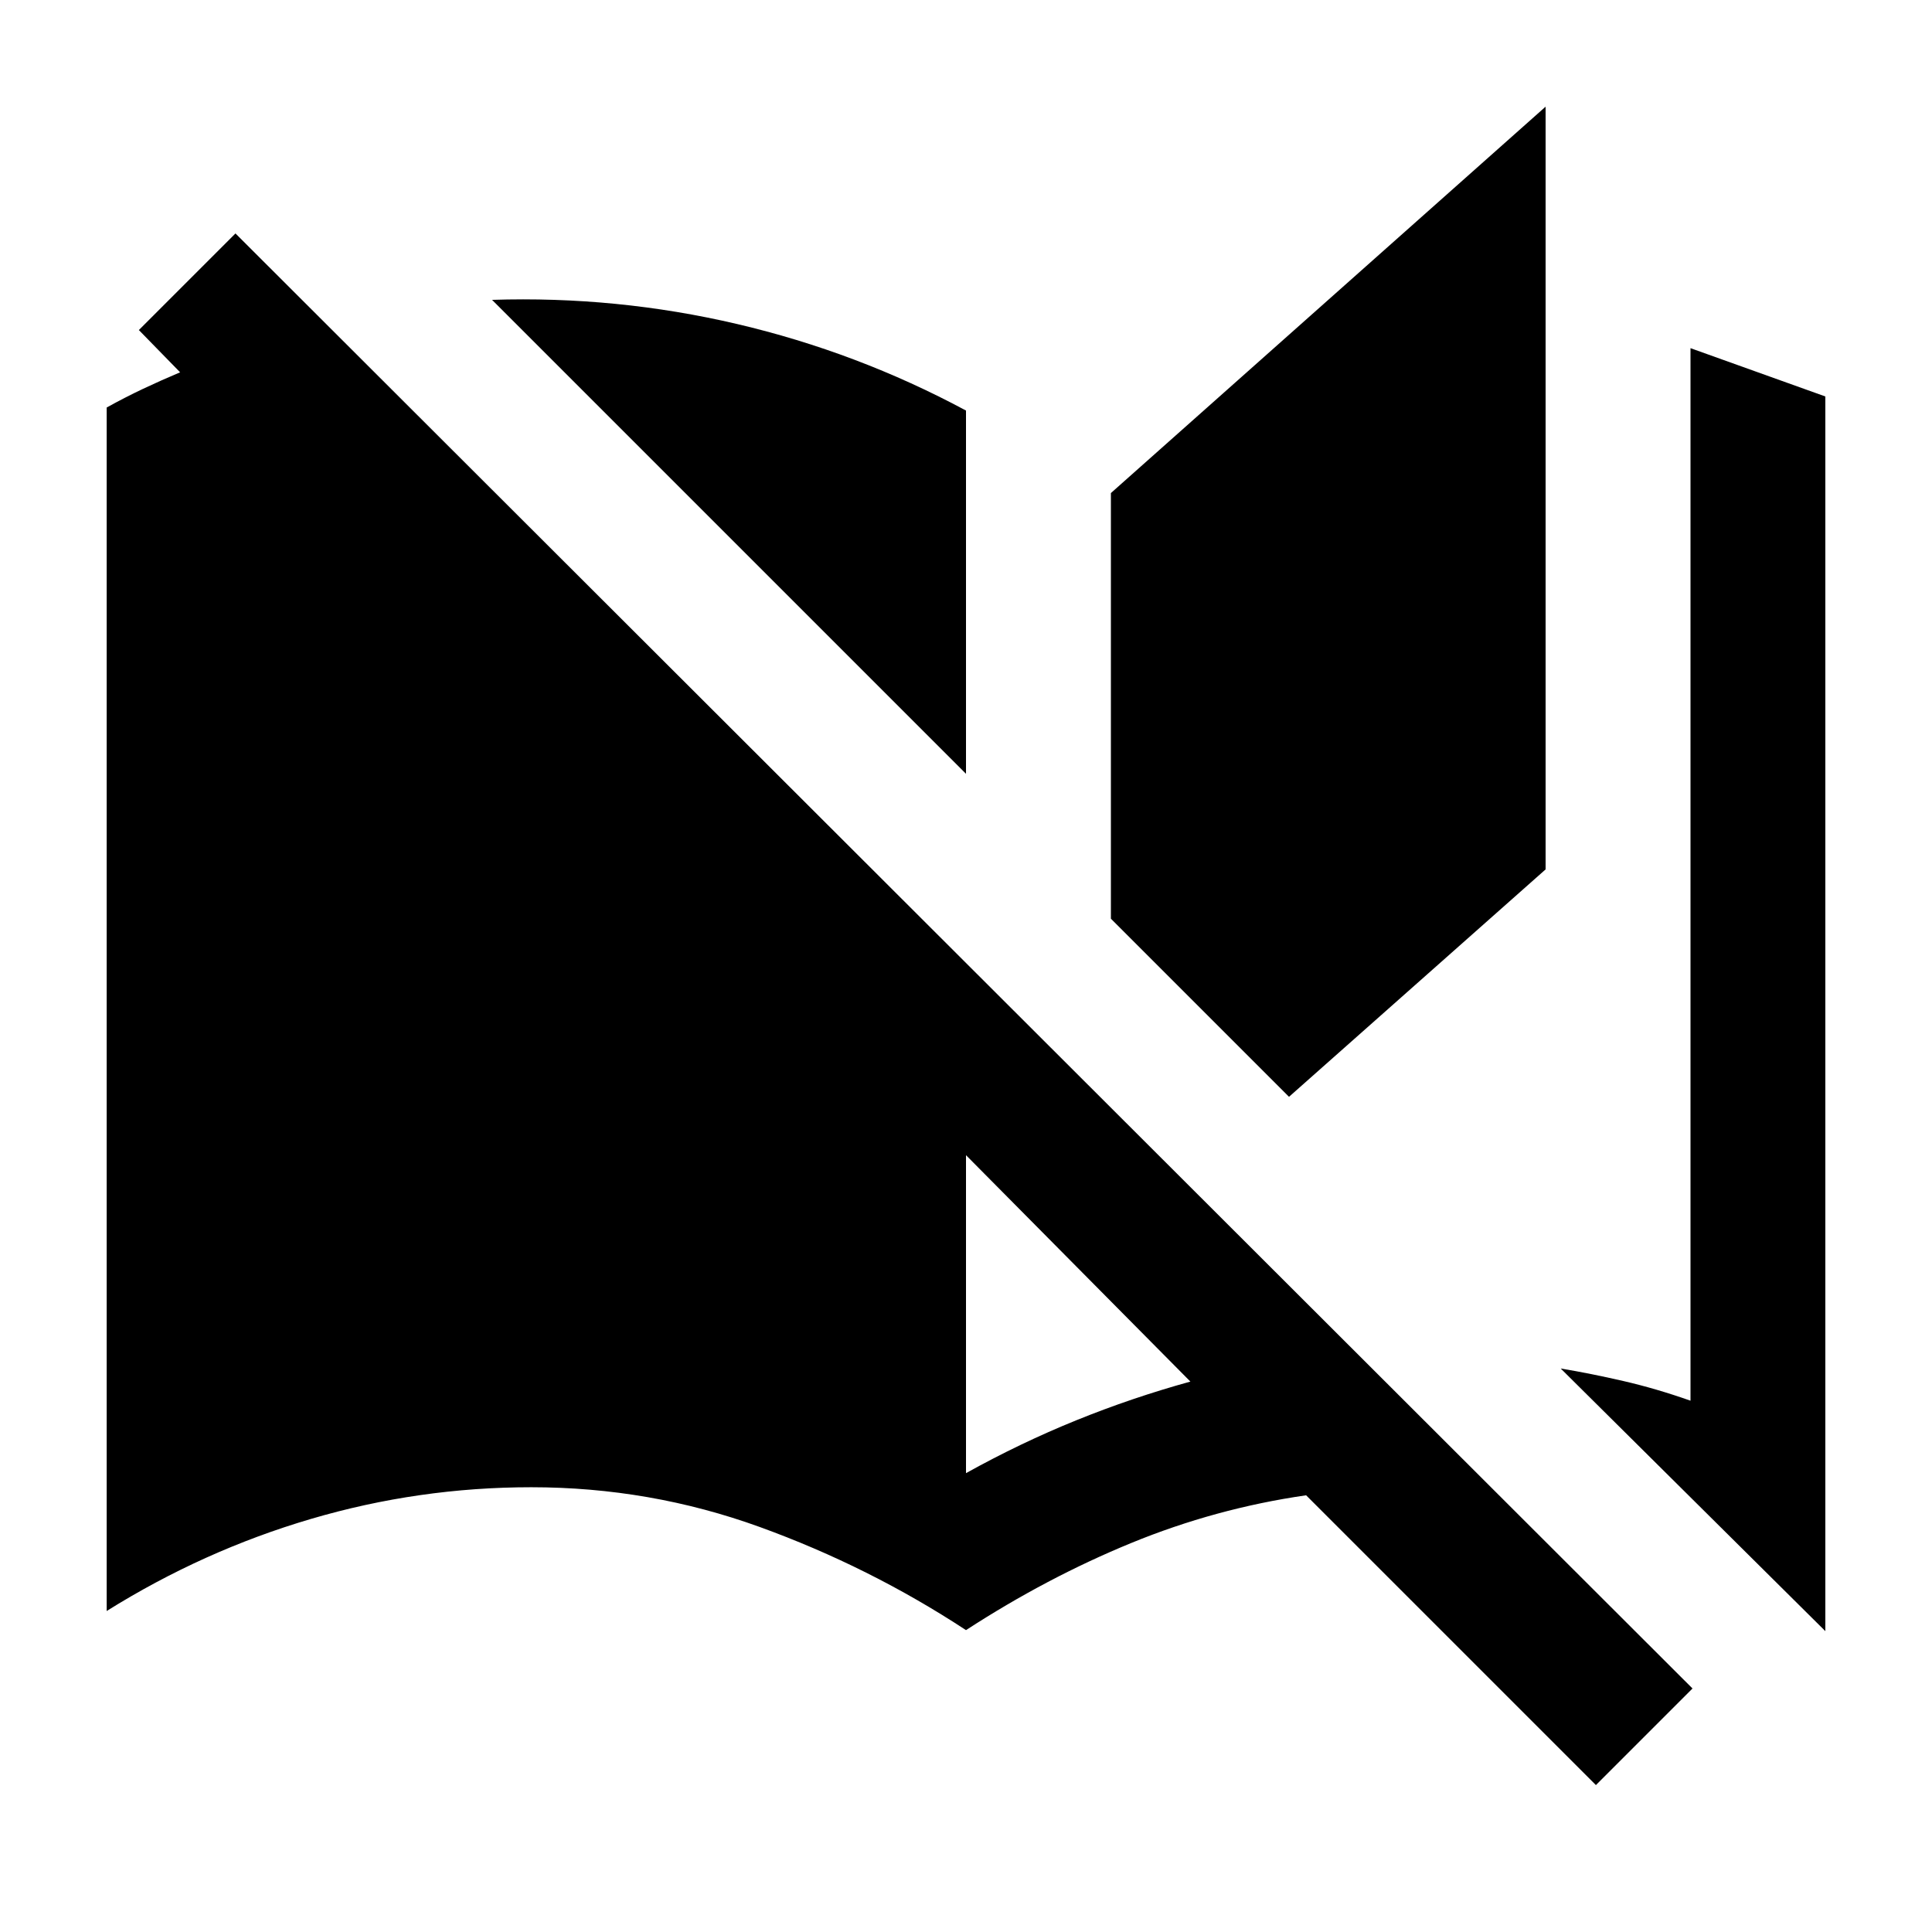 <svg xmlns="http://www.w3.org/2000/svg" height="20" viewBox="0 -960 960 960" width="20"><path d="M793-73 649-217q-45 6.5-87 23.75T480-150q-48-31.5-102.5-51.25T264-221q-56 0-109.5 15.75T53-159.5v-598q9-5 18-9.25T89.5-775L69-796l48-48 724 723-48 48Zm114-76.5L775.5-280q15 2.5 31.25 6.25T840-264v-523l67 24v613.5ZM480-228q27-15 54.75-26.25t56.75-19.25L480-386v158Zm160.5-187L552-503.5V-715l216-192v379L640.5-415ZM480-575.5 244.5-811q62-2 121.75 12T480-756v180.5Z"/></svg>